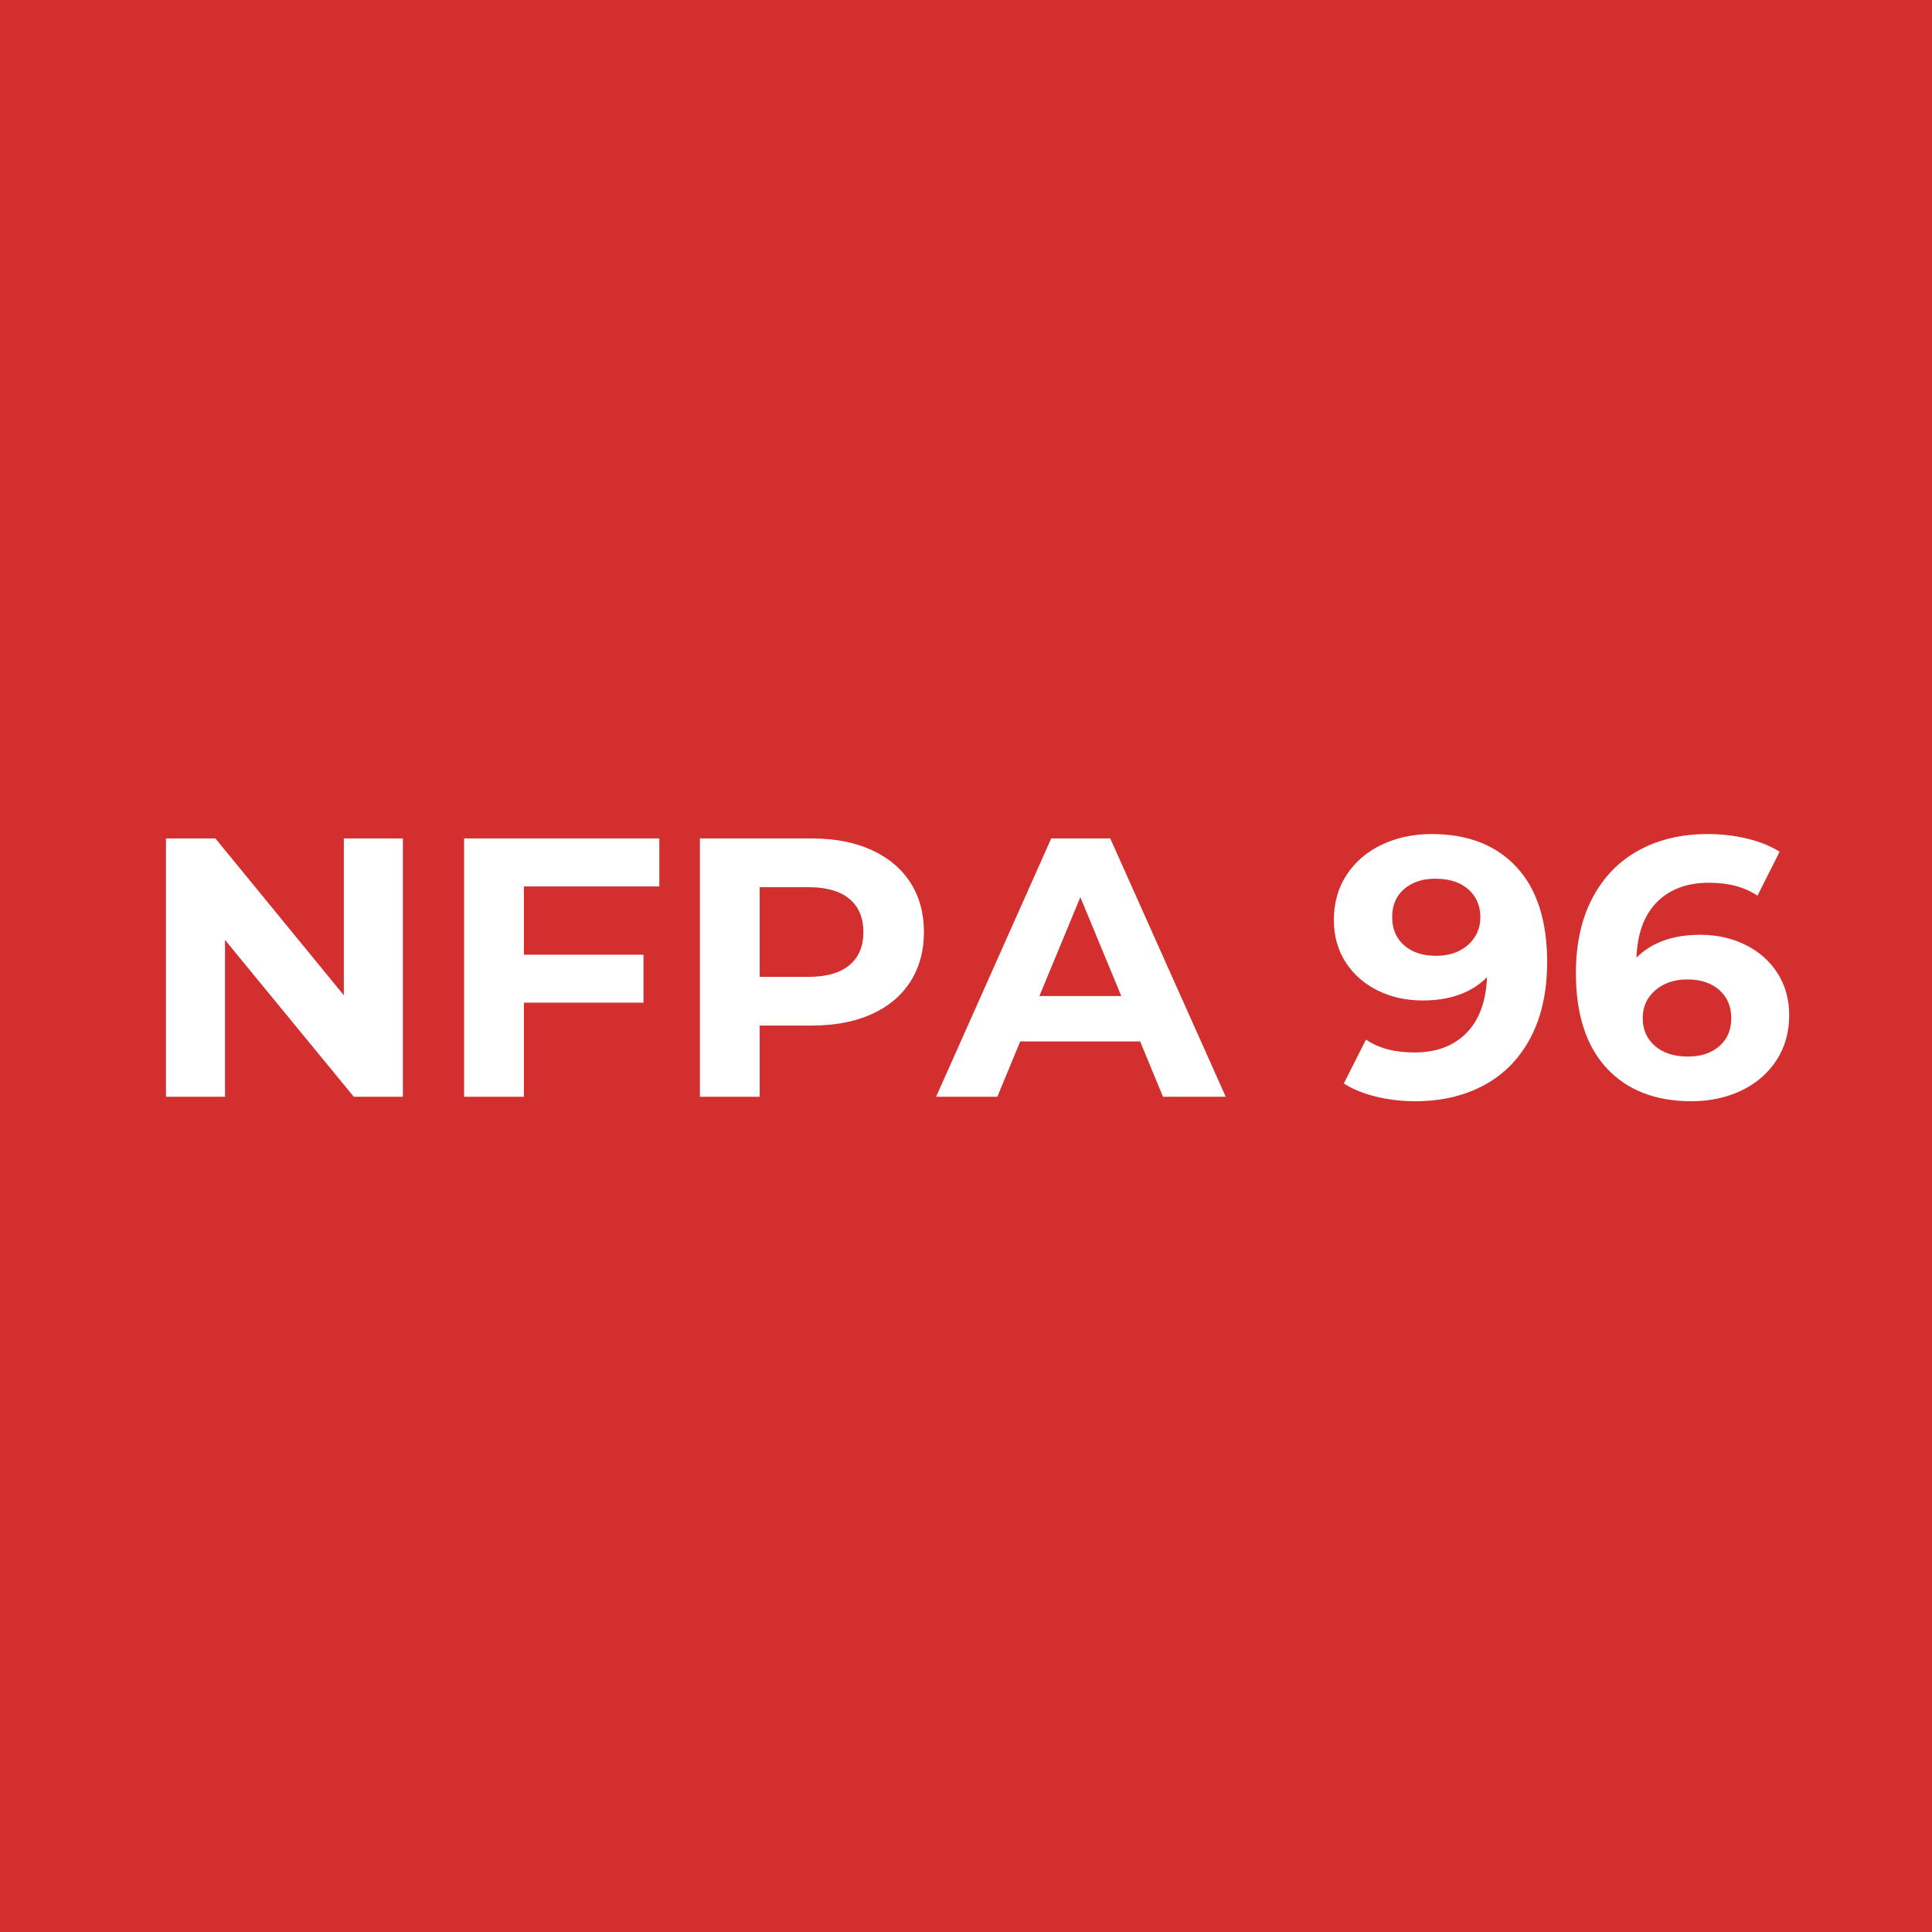 <svg xmlns="http://www.w3.org/2000/svg" xmlns:xlink="http://www.w3.org/1999/xlink" width="1024" zoomAndPan="magnify" viewBox="0 0 768 768" height="1024" preserveAspectRatio="xMidYMid meet" version="1.0"><defs><g/><clipPath id="953220114e"><rect x="0" width="663" y="0" height="180"/></clipPath></defs><rect x="-76.8" width="921.6" fill="#ffffff" y="-76.8" height="921.6" fill-opacity="1"/><rect x="-76.8" width="921.6" fill="#d32f2f" y="-76.8" height="921.6" fill-opacity="1"/><g transform="matrix(1, 0, 0, 1, 53, 294)"><g clip-path="url(#953220114e)"><g fill="#ffffff" fill-opacity="1"><g transform="translate(0.803, 141.985)"><g><path d="M 106.344 -102.688 L 106.344 0 L 86.844 0 L 35.641 -62.344 L 35.641 0 L 12.172 0 L 12.172 -102.688 L 31.828 -102.688 L 82.875 -40.344 L 82.875 -102.688 Z M 106.344 -102.688 "/></g></g></g><g fill="#ffffff" fill-opacity="1"><g transform="translate(119.323, 141.985)"><g><path d="M 35.938 -83.609 L 35.938 -56.469 L 83.469 -56.469 L 83.469 -37.406 L 35.938 -37.406 L 35.938 0 L 12.172 0 L 12.172 -102.688 L 89.766 -102.688 L 89.766 -83.609 Z M 35.938 -83.609 "/></g></g></g><g fill="#ffffff" fill-opacity="1"><g transform="translate(213.053, 141.985)"><g><path d="M 56.625 -102.688 C 65.719 -102.688 73.613 -101.172 80.312 -98.141 C 87.008 -95.109 92.164 -90.801 95.781 -85.219 C 99.406 -79.645 101.219 -73.047 101.219 -65.422 C 101.219 -57.891 99.406 -51.312 95.781 -45.688 C 92.164 -40.07 87.008 -35.77 80.312 -32.781 C 73.613 -29.801 65.719 -28.312 56.625 -28.312 L 35.938 -28.312 L 35.938 0 L 12.172 0 L 12.172 -102.688 Z M 55.297 -47.672 C 62.441 -47.672 67.867 -49.211 71.578 -52.297 C 75.297 -55.379 77.156 -59.754 77.156 -65.422 C 77.156 -71.191 75.297 -75.613 71.578 -78.688 C 67.867 -81.77 62.441 -83.312 55.297 -83.312 L 35.938 -83.312 L 35.938 -47.672 Z M 55.297 -47.672 "/></g></g></g><g fill="#ffffff" fill-opacity="1"><g transform="translate(320.424, 141.985)"><g><path d="M 79.797 -22 L 32.125 -22 L 23.031 0 L -1.312 0 L 44.453 -102.688 L 67.922 -102.688 L 113.828 0 L 88.891 0 Z M 72.312 -40.047 L 56.031 -79.359 L 39.75 -40.047 Z M 72.312 -40.047 "/></g></g></g><g fill="#ffffff" fill-opacity="1"><g transform="translate(432.783, 141.985)"><g/></g></g><g fill="#ffffff" fill-opacity="1"><g transform="translate(474.294, 141.985)"><g><path d="M 41.812 -104.438 C 56.188 -104.438 67.43 -100.062 75.547 -91.312 C 83.66 -82.562 87.719 -69.973 87.719 -53.547 C 87.719 -41.898 85.539 -31.922 81.188 -23.609 C 76.832 -15.297 70.695 -8.988 62.781 -4.688 C 54.863 -0.383 45.723 1.766 35.359 1.766 C 29.879 1.766 24.645 1.156 19.656 -0.062 C 14.664 -1.289 10.41 -3.031 6.891 -5.281 L 15.703 -22.734 C 20.68 -19.316 27.082 -17.609 34.906 -17.609 C 43.613 -17.609 50.508 -20.172 55.594 -25.297 C 60.676 -30.43 63.414 -37.844 63.812 -47.531 C 57.645 -41.363 49.133 -38.281 38.281 -38.281 C 31.727 -38.281 25.766 -39.598 20.391 -42.234 C 15.016 -44.879 10.758 -48.625 7.625 -53.469 C 4.5 -58.312 2.938 -63.91 2.938 -70.266 C 2.938 -77.109 4.645 -83.117 8.062 -88.297 C 11.488 -93.484 16.16 -97.469 22.078 -100.25 C 27.992 -103.039 34.57 -104.438 41.812 -104.438 Z M 43.562 -56.031 C 48.75 -56.031 52.977 -57.473 56.25 -60.359 C 59.531 -63.242 61.172 -66.938 61.172 -71.438 C 61.172 -75.938 59.582 -79.602 56.406 -82.438 C 53.227 -85.27 48.848 -86.688 43.266 -86.688 C 38.18 -86.688 34.051 -85.316 30.875 -82.578 C 27.695 -79.848 26.109 -76.133 26.109 -71.438 C 26.109 -66.738 27.695 -62.992 30.875 -60.203 C 34.051 -57.422 38.281 -56.031 43.562 -56.031 Z M 43.562 -56.031 "/></g></g></g><g fill="#ffffff" fill-opacity="1"><g transform="translate(567.73, 141.985)"><g><path d="M 55.156 -64.391 C 61.707 -64.391 67.672 -63.066 73.047 -60.422 C 78.43 -57.785 82.688 -54.047 85.812 -49.203 C 88.938 -44.367 90.5 -38.773 90.5 -32.422 C 90.5 -25.578 88.785 -19.562 85.359 -14.375 C 81.941 -9.188 77.273 -5.195 71.359 -2.406 C 65.441 0.375 58.867 1.766 51.641 1.766 C 37.266 1.766 26.016 -2.633 17.891 -11.438 C 9.773 -20.238 5.719 -32.805 5.719 -49.141 C 5.719 -60.773 7.914 -70.75 12.312 -79.062 C 16.719 -87.375 22.859 -93.68 30.734 -97.984 C 38.609 -102.285 47.727 -104.438 58.094 -104.438 C 63.562 -104.438 68.812 -103.828 73.844 -102.609 C 78.883 -101.391 83.164 -99.656 86.688 -97.406 L 77.891 -79.938 C 72.805 -83.363 66.398 -85.078 58.672 -85.078 C 49.973 -85.078 43.078 -82.535 37.984 -77.453 C 32.898 -72.367 30.164 -64.984 29.781 -55.297 C 35.844 -61.359 44.301 -64.391 55.156 -64.391 Z M 50.312 -15.984 C 55.395 -15.984 59.523 -17.352 62.703 -20.094 C 65.879 -22.832 67.469 -26.551 67.469 -31.25 C 67.469 -35.938 65.879 -39.672 62.703 -42.453 C 59.523 -45.242 55.297 -46.641 50.016 -46.641 C 44.836 -46.641 40.582 -45.195 37.25 -42.312 C 33.926 -39.426 32.266 -35.738 32.266 -31.25 C 32.266 -26.75 33.879 -23.078 37.109 -20.234 C 40.336 -17.398 44.738 -15.984 50.312 -15.984 Z M 50.312 -15.984 "/></g></g></g></g></g></svg>
